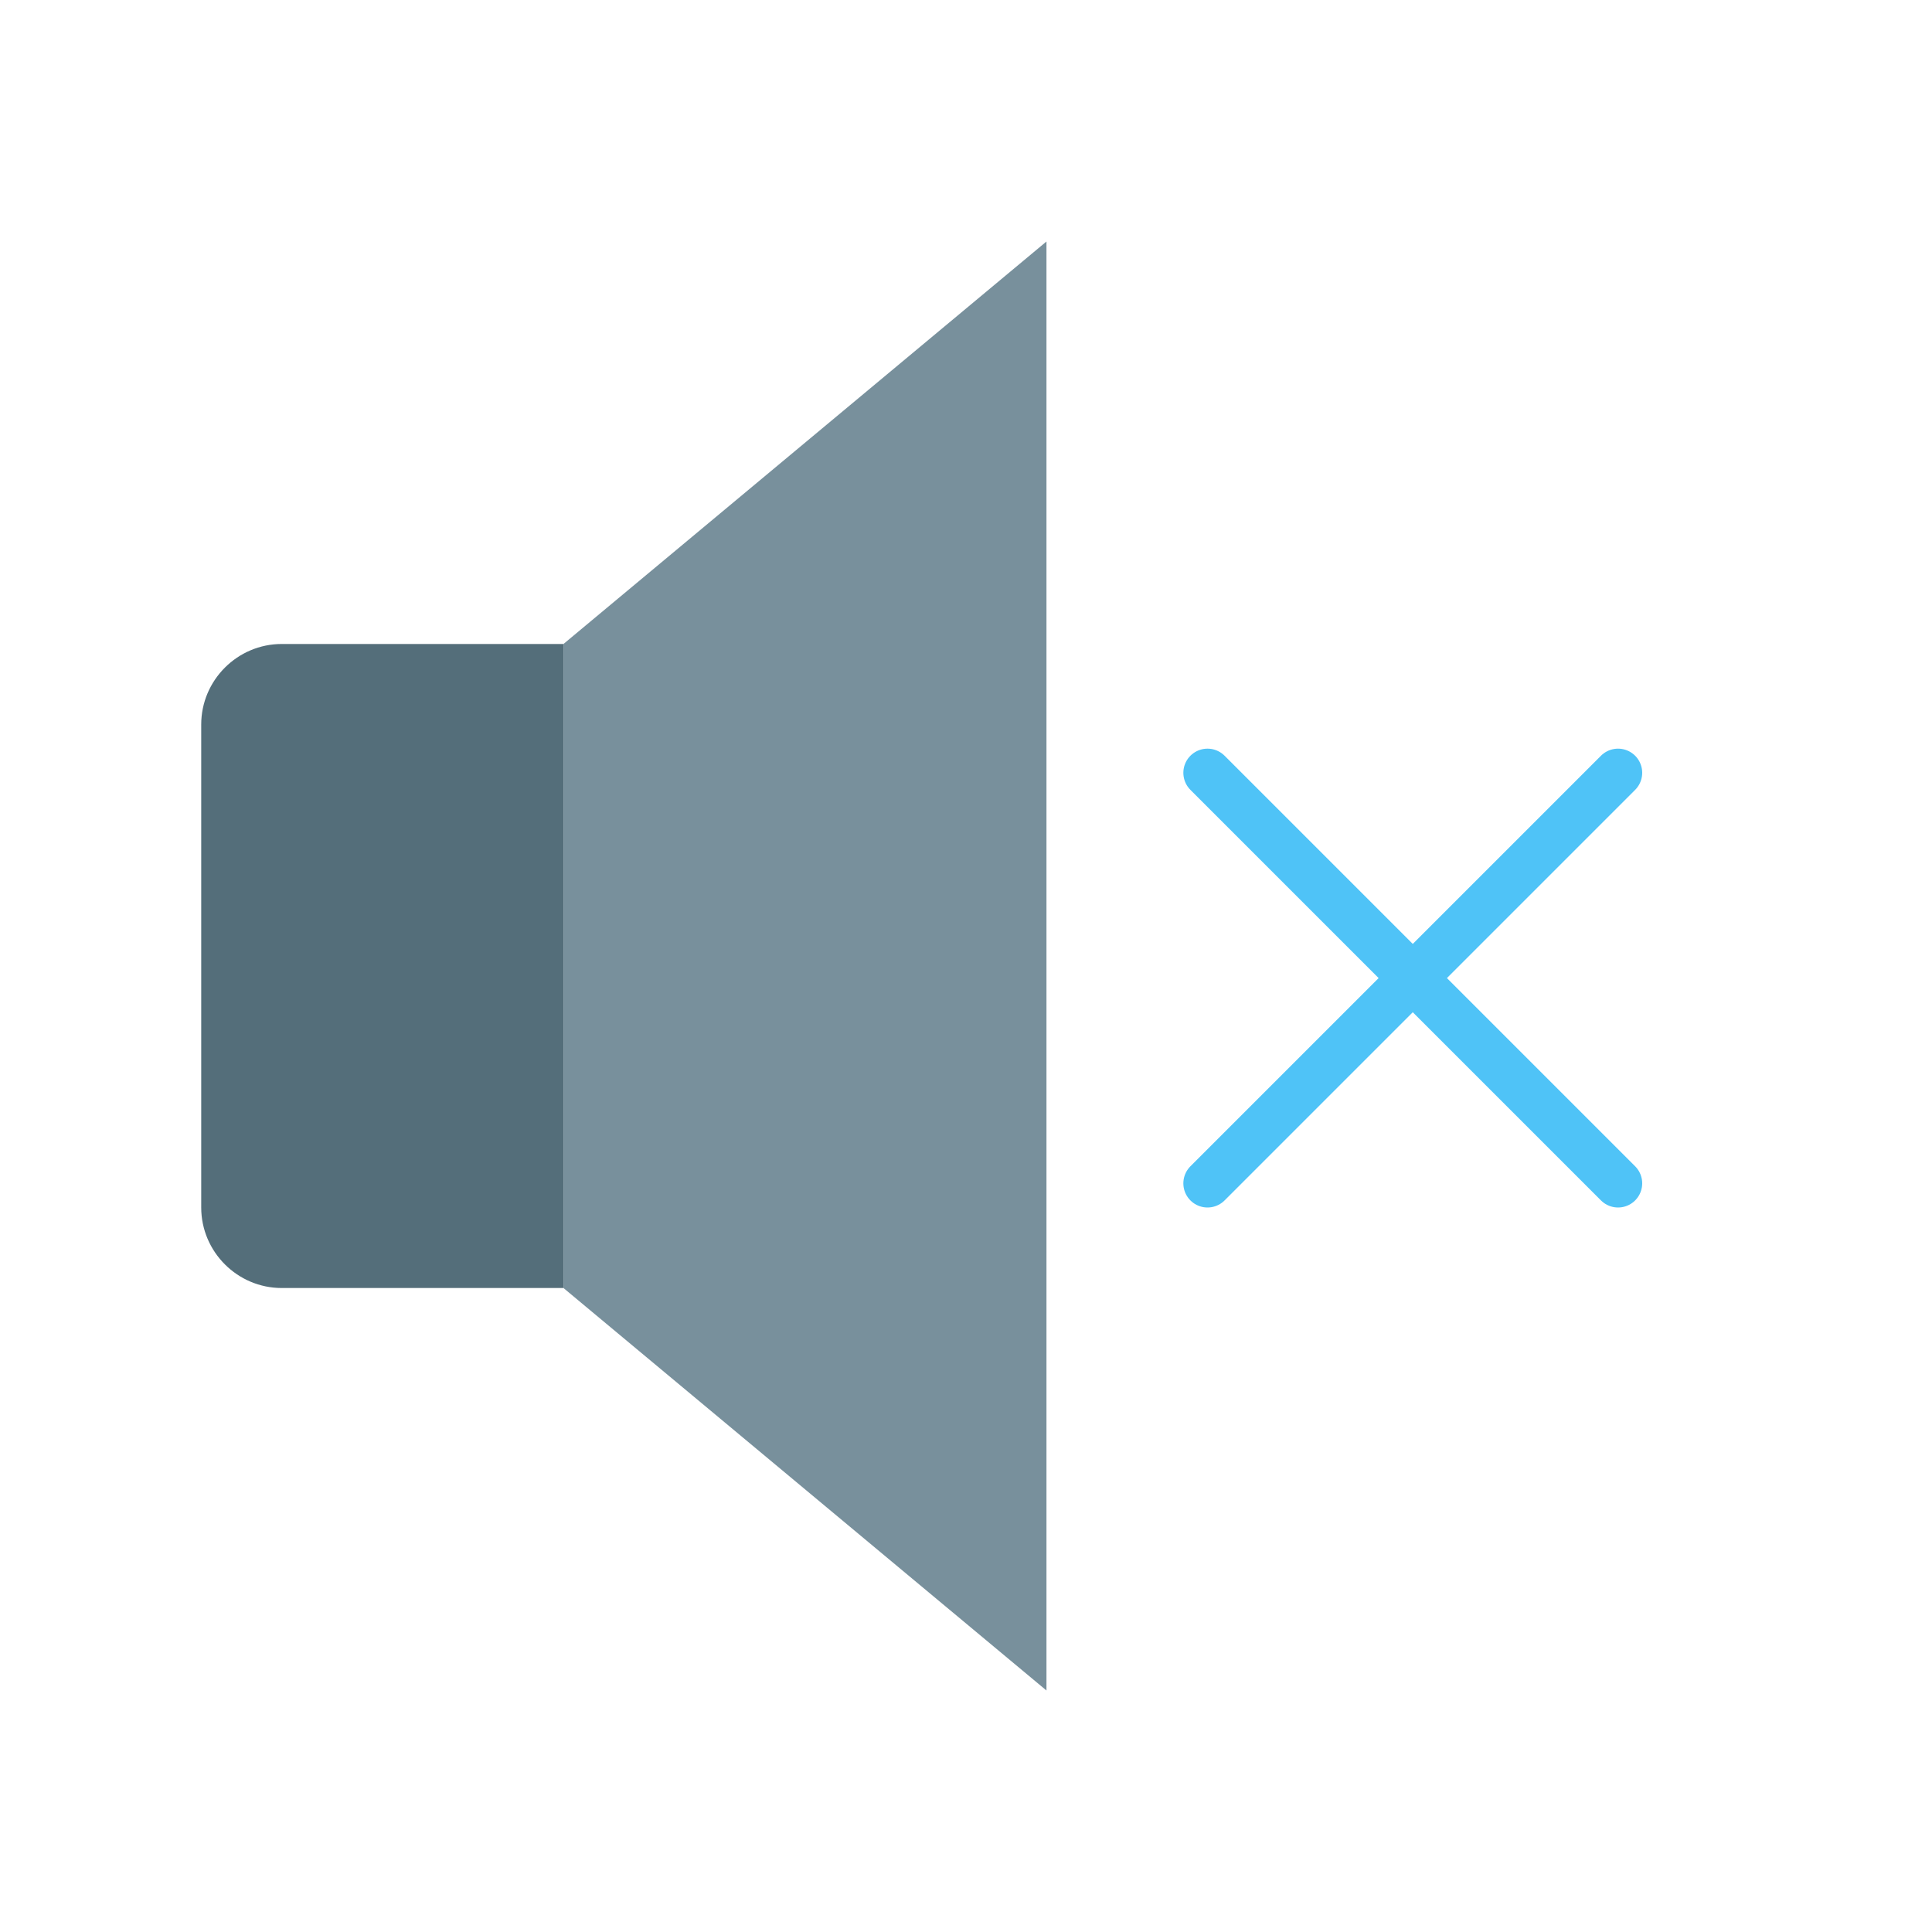 <svg width="40" height="40" viewBox="0 0 40 40" fill="none" xmlns="http://www.w3.org/2000/svg">
<path d="M11.666 26.667H5.833C4.916 26.667 4.166 25.917 4.166 25V15C4.166 14.083 4.916 13.333 5.833 13.333H11.666V26.667Z" fill="#546E7A"/>
<path d="M21.666 35L11.666 26.667V13.333L21.666 5V35Z" fill="#78909C"/>
<path d="M25 16L33.5 24.5" stroke="#4FC3F7" stroke-linecap="round"/>
<path d="M33.5 16L25 24.5" stroke="#4FC3F7" stroke-linecap="round"/>
</svg>
